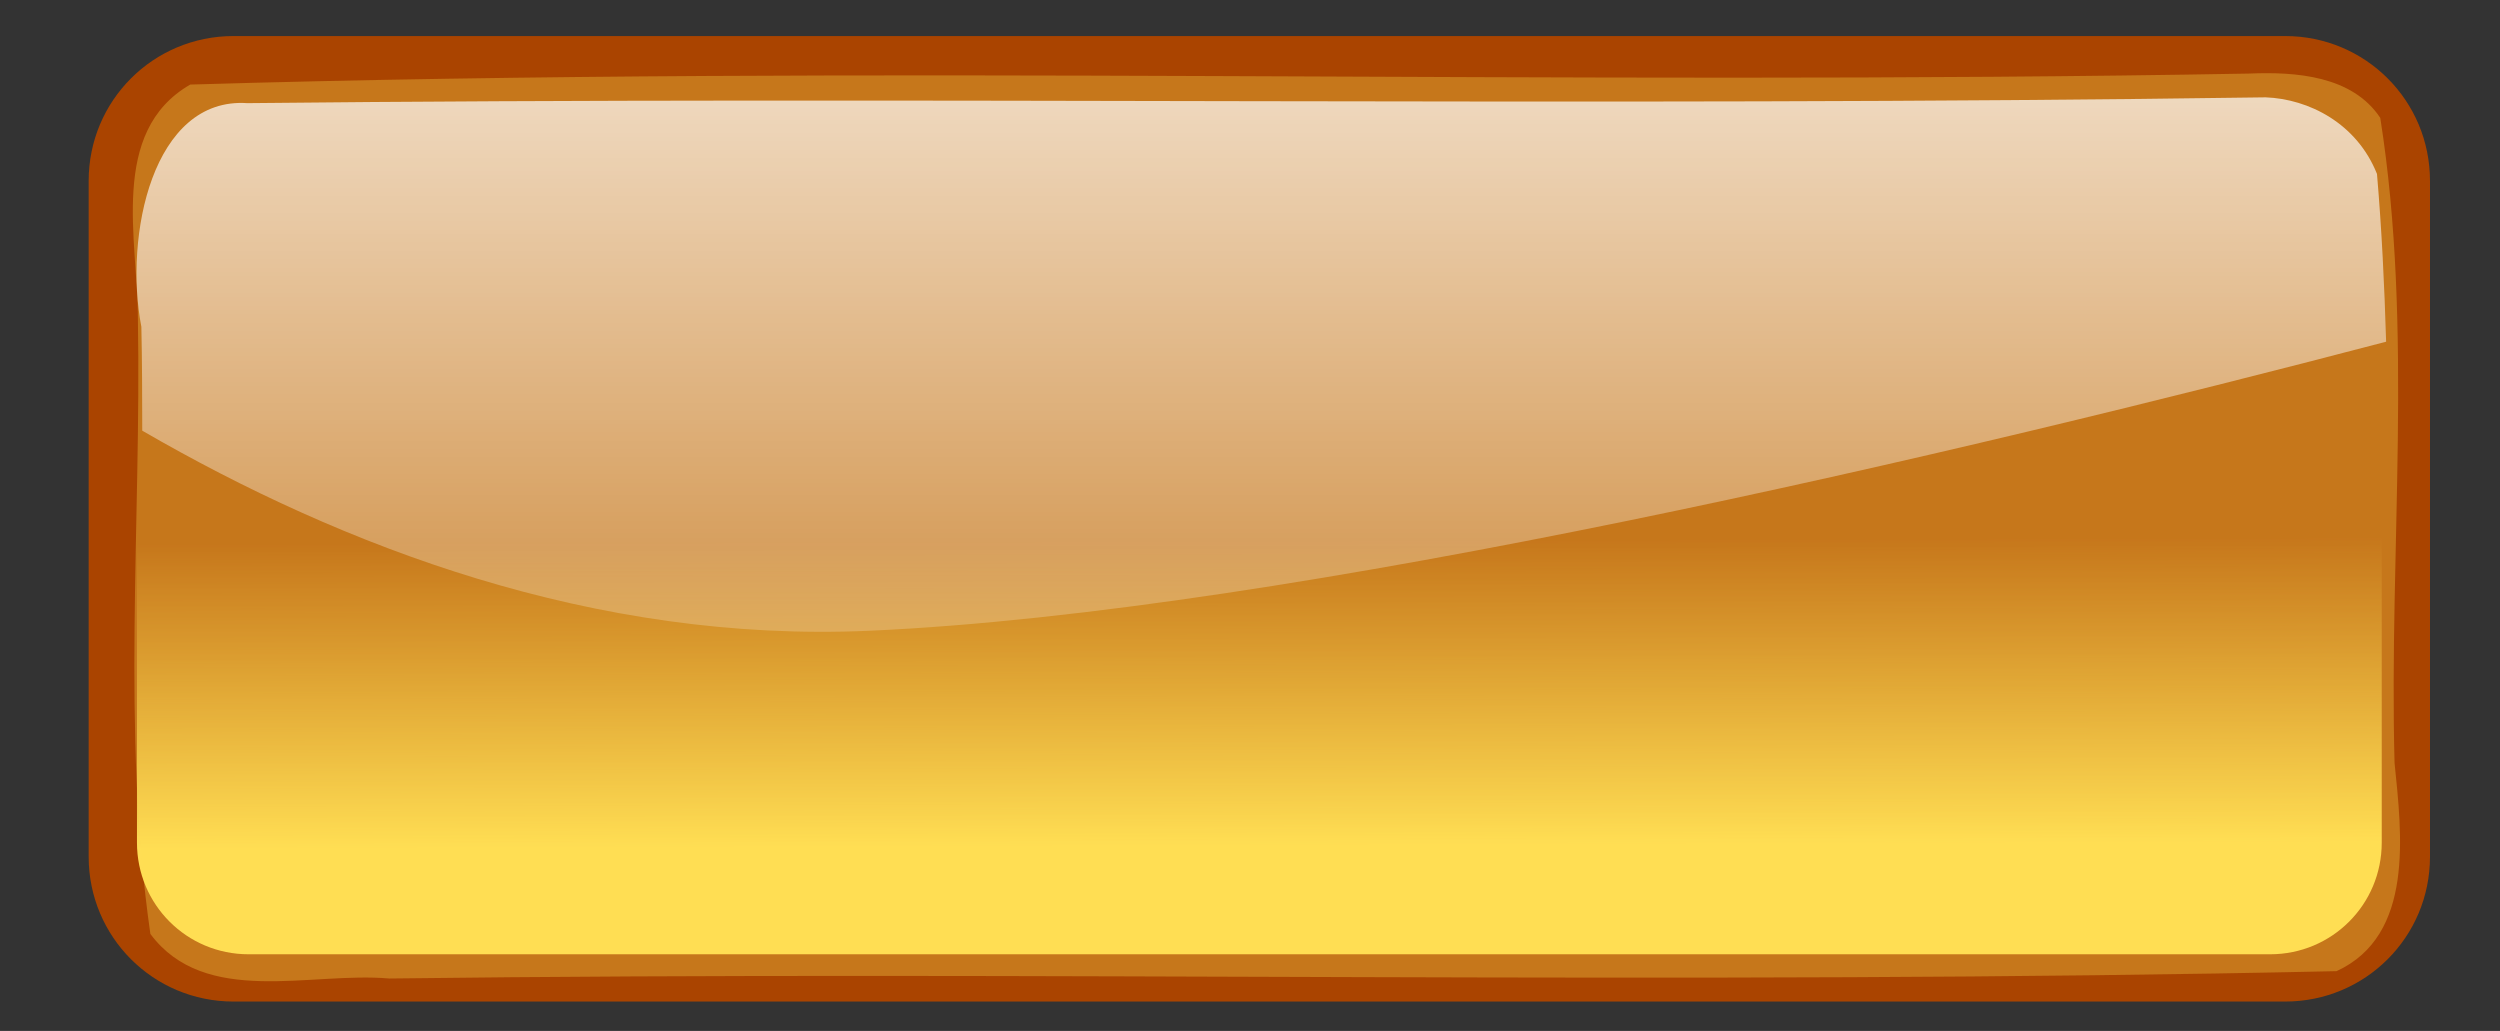 <?xml version="1.0" encoding="UTF-8" standalone="no"?>
<!-- Created with Inkscape (http://www.inkscape.org/) -->

<svg
   xmlns:dc="http://purl.org/dc/elements/1.1/"
   xmlns:cc="http://creativecommons.org/ns#"
   xmlns:rdf="http://www.w3.org/1999/02/22-rdf-syntax-ns#"
   xmlns:svg="http://www.w3.org/2000/svg"
   xmlns="http://www.w3.org/2000/svg"
   xmlns:xlink="http://www.w3.org/1999/xlink"
   version="1.1"
   width="808.779"
   height="333.517"
   id="svg4594">
  <rect width="100%" height="100%" fill="#333333" stroke="none"/>
  <defs
     id="defs3">
    <linearGradient
       x1="181.472"
       y1="214.198"
       x2="181.472"
       y2="392.175"
       id="linearGradient4353"
       xlink:href="#linearGradient3295-5"
       gradientUnits="userSpaceOnUse" />
    <linearGradient
       id="linearGradient3295-5">
      <stop
         id="stop3297-1"
         style="stop-color:#ffffff;stop-opacity:1"
         offset="0" />
      <stop
         id="stop3299-45"
         style="stop-color:#ffffff;stop-opacity:0"
         offset="1" />
    </linearGradient>
    <linearGradient
       x1="77.326"
       y1="419.81"
       x2="77.326"
       y2="512.347"
       id="linearGradient4487"
       xlink:href="#linearGradient3037"
       gradientUnits="userSpaceOnUse"
       gradientTransform="matrix(0.968,0,0,0.972,2.925,13.563)" />
    <linearGradient
       id="linearGradient3037">
      <stop
         id="stop3039"
         style="stop-color:#ffffff;stop-opacity:1"
         offset="0" />
      <stop
         id="stop3041"
         style="stop-color:#ffffff;stop-opacity:0"
         offset="1" />
    </linearGradient>
    <linearGradient
       x1="77.326"
       y1="419.81"
       x2="77.326"
       y2="512.347"
       id="linearGradient4499"
       xlink:href="#linearGradient3037-2"
       gradientUnits="userSpaceOnUse"
       gradientTransform="matrix(0.979,0,0,1.22,2.795,19.527)" />
    <linearGradient
       id="linearGradient3037-2">
      <stop
         id="stop3039-0"
         style="stop-color:#ffffff;stop-opacity:1"
         offset="0" />
      <stop
         id="stop3041-3"
         style="stop-color:#ffffff;stop-opacity:0"
         offset="1" />
    </linearGradient>
    <linearGradient
       x1="77.326"
       y1="419.81"
       x2="77.326"
       y2="512.347"
       id="linearGradient4511"
       xlink:href="#linearGradient3037-8"
       gradientUnits="userSpaceOnUse"
       gradientTransform="matrix(0.979,0,0,1.22,312.1,-168.084)" />
    <linearGradient
       id="linearGradient3037-8">
      <stop
         id="stop3039-4"
         style="stop-color:#ffffff;stop-opacity:1"
         offset="0" />
      <stop
         id="stop3041-4"
         style="stop-color:#ffffff;stop-opacity:0"
         offset="1" />
    </linearGradient>
    <linearGradient
       x1="321.981"
       y1="708.832"
       x2="321.981"
       y2="669.535"
       id="linearGradient4526"
       xlink:href="#linearGradient3065-7"
       gradientUnits="userSpaceOnUse"
       gradientTransform="matrix(0.973,0,0,0.617,109.114,226.011)" />
    <linearGradient
       id="linearGradient3065-7">
      <stop
         id="stop3067-3"
         style="stop-color:#2b2200;stop-opacity:1"
         offset="0" />
      <stop
         id="stop3069-13"
         style="stop-color:#2b2200;stop-opacity:0"
         offset="1" />
    </linearGradient>
    <linearGradient
       x1="321.981"
       y1="708.832"
       x2="321.981"
       y2="669.535"
       id="linearGradient4541"
       xlink:href="#linearGradient3065"
       gradientUnits="userSpaceOnUse"
       gradientTransform="matrix(-0.979,0,0,-0.624,1074.016,807.066)" />
    <linearGradient
       id="linearGradient3065">
      <stop
         id="stop3067"
         style="stop-color:#2b2200;stop-opacity:1"
         offset="0" />
      <stop
         id="stop3069"
         style="stop-color:#2b2200;stop-opacity:0"
         offset="1" />
    </linearGradient>
    <linearGradient
       x1="77.326"
       y1="419.81"
       x2="77.326"
       y2="512.347"
       id="linearGradient4561"
       xlink:href="#linearGradient3037-12"
       gradientUnits="userSpaceOnUse"
       gradientTransform="matrix(0.979,0,0,1.22,603.657,-37.517)" />
    <linearGradient
       id="linearGradient3037-12">
      <stop
         id="stop3039-11"
         style="stop-color:#ffffff;stop-opacity:1"
         offset="0" />
      <stop
         id="stop3041-8"
         style="stop-color:#ffffff;stop-opacity:0"
         offset="1" />
    </linearGradient>
    <linearGradient
       x1="720.02"
       y1="659.394"
       x2="716.217"
       y2="724.043"
       id="linearGradient4563"
       xlink:href="#linearGradient3113"
       gradientUnits="userSpaceOnUse"
       gradientTransform="matrix(0.959,0,0,0.887,-1426.618,-1167.311)" />
    <linearGradient
       id="linearGradient3113">
      <stop
         id="stop3115"
         style="stop-color:#ffde54;stop-opacity:1"
         offset="0" />
      <stop
         id="stop3117"
         style="stop-color:#ffde54;stop-opacity:0"
         offset="1" />
    </linearGradient>
    <linearGradient
       x1="721.287"
       y1="793.764"
       x2="721.287"
       y2="712.635"
       id="linearGradient4565"
       xlink:href="#linearGradient3141"
       gradientUnits="userSpaceOnUse"
       gradientTransform="translate(-6.338,-145.779)" />
    <linearGradient
       id="linearGradient3141">
      <stop
         id="stop3143"
         style="stop-color:#aa4400;stop-opacity:1"
         offset="0" />
      <stop
         id="stop3145"
         style="stop-color:#aa4400;stop-opacity:0"
         offset="1" />
    </linearGradient>
    <linearGradient
       x1="77.326"
       y1="419.81"
       x2="77.326"
       y2="512.347"
       id="linearGradient4567"
       xlink:href="#linearGradient3037-12"
       gradientUnits="userSpaceOnUse"
       gradientTransform="matrix(0.979,0,0,1.22,603.657,-37.517)" />
    <linearGradient
       x1="77.326"
       y1="419.81"
       x2="77.326"
       y2="512.347"
       id="linearGradient5668"
       xlink:href="#linearGradient3037-12"
       gradientUnits="userSpaceOnUse"
       gradientTransform="matrix(0.979,0,0,1.22,603.657,-37.517)" />
    <linearGradient
       x1="720.02"
       y1="659.394"
       x2="716.217"
       y2="724.043"
       id="linearGradient4575"
       xlink:href="#linearGradient3113-4"
       gradientUnits="userSpaceOnUse"
       gradientTransform="matrix(0.959,0,0,0.771,-1419.012,-1243.38)" />
    <linearGradient
       id="linearGradient3113-4">
      <stop
         id="stop3115-9"
         style="stop-color:#ffde54;stop-opacity:1"
         offset="0" />
      <stop
         id="stop3117-7"
         style="stop-color:#ffde54;stop-opacity:0"
         offset="1" />
    </linearGradient>
    <linearGradient
       x1="736.806"
       y1="698.301"
       x2="739.495"
       y2="740.43"
       id="linearGradient4577"
       xlink:href="#linearGradient3177"
       gradientUnits="userSpaceOnUse" />
    <linearGradient
       id="linearGradient3177">
      <stop
         id="stop3179"
         style="stop-color:#ff6600;stop-opacity:1"
         offset="0" />
      <stop
         id="stop3181"
         style="stop-color:#ff6600;stop-opacity:0"
         offset="1" />
    </linearGradient>
    <linearGradient
       x1="77.326"
       y1="419.81"
       x2="77.326"
       y2="512.347"
       id="linearGradient4579"
       xlink:href="#linearGradient3037-1"
       gradientUnits="userSpaceOnUse"
       gradientTransform="matrix(0.99,0,0,1.22,592.853,113.704)" />
    <linearGradient
       id="linearGradient3037-1">
      <stop
         id="stop3039-49"
         style="stop-color:#ffffff;stop-opacity:1"
         offset="0" />
      <stop
         id="stop3041-1"
         style="stop-color:#ffffff;stop-opacity:0"
         offset="1" />
    </linearGradient>
    <linearGradient
       x1="77.326"
       y1="419.81"
       x2="77.326"
       y2="512.347"
       id="linearGradient5748"
       xlink:href="#linearGradient3037-1"
       gradientUnits="userSpaceOnUse"
       gradientTransform="matrix(0.99,0,0,1.22,592.853,113.704)" />
    <linearGradient
       x1="720.02"
       y1="651.17"
       x2="720.183"
       y2="692.793"
       id="linearGradient3201"
       xlink:href="#linearGradient3113-8"
       gradientUnits="userSpaceOnUse"
       gradientTransform="matrix(0.959,0,0,0.771,-1422.537,-1365.915)" />
    <linearGradient
       id="linearGradient3113-8">
      <stop
         id="stop3115-8"
         style="stop-color:#ffde54;stop-opacity:1"
         offset="0" />
      <stop
         id="stop3117-8"
         style="stop-color:#ffde54;stop-opacity:0"
         offset="1" />
    </linearGradient>
    <linearGradient
       x1="77.326"
       y1="419.81"
       x2="77.326"
       y2="512.347"
       id="linearGradient3205"
       xlink:href="#linearGradient3037-4"
       gradientUnits="userSpaceOnUse"
       gradientTransform="matrix(0.99,0,0,1.22,597.295,240.769)" />
    <linearGradient
       id="linearGradient3037-4">
      <stop
         id="stop3039-5"
         style="stop-color:#ffffff;stop-opacity:1"
         offset="0" />
      <stop
         id="stop3041-5"
         style="stop-color:#ffffff;stop-opacity:0"
         offset="1" />
    </linearGradient>
    <linearGradient
       x1="77.326"
       y1="419.81"
       x2="77.326"
       y2="512.347"
       id="linearGradient5816"
       xlink:href="#linearGradient3037-4"
       gradientUnits="userSpaceOnUse"
       gradientTransform="matrix(0.99,0,0,1.22,597.295,240.769)" />
  </defs>
  <g
     transform="translate(133.151,-66.357)"
     id="layer1">
    <g
       transform="matrix(3.08,0,0,3.08,-1965.964,-2320.843)"
       id="g4581">
      <path
         d="m -835.094,-880.264 215.499,0 c 8.427,0 15.212,6.784 15.212,15.212 l 0,70.988 c 0,8.427 -6.784,15.212 -15.212,15.212 l -215.499,0 c -8.427,0 -15.212,-6.784 -15.212,-15.212 l 0,-70.988 c 0,-8.427 6.784,-15.212 15.212,-15.212 z"
         transform="scale(-1,-1)"
         id="rect3193"
         style="fill:#aa4400;fill-opacity:1;stroke:none" />
      <path
         d="m -833.514,-875.299 212.334,0 c 6.495,0 11.724,5.229 11.724,11.724 l 0,54.711 c 0,6.495 -5.229,11.724 -11.724,11.724 l -212.334,0 c -6.495,0 -11.724,-5.229 -11.724,-11.724 l 0,-54.711 c 0,-6.495 5.229,-11.724 11.724,-11.724 z"
         transform="scale(-1,-1)"
         id="rect3195"
         style="fill:url(#linearGradient3201);fill-opacity:1;stroke:none" />
      <path
         d="m 831.334,782.791 c -72.086,1.316 -144.214,-0.992 -216.281,1.156 -8.579,4.94 -5.489,16.451 -5.5,24.562 0.382,21.518 -1.75,43.363 1.312,64.656 5.741,7.706 16.84,3.945 25.084,4.679 68.168,-0.865 136.426,0.738 204.541,-0.772 8.21,-3.763 6.843,-14.461 6.094,-21.875 -0.6,-22.542 2.017,-45.475 -1.5,-67.75 -2.944,-4.441 -8.901,-4.857 -13.75,-4.656 z"
         id="path3197"
         style="opacity:0.33;fill:#ffdd53;fill-opacity:1;stroke:none" />
      <path
         d="m 833.044,785.289 c -70.644,1.023 -141.411,-0.145 -211.988,0.61 -9.95,-0.678 -12.98,13.916 -11.138,23.494 0.08,3.629 0.087,7.267 0.093,10.908 21.024,12.18 47.477,22.311 76.386,21.015 44.447,-1.992 114.754,-18.686 159.301,-30.359 -0.175,-5.895 -0.459,-11.774 -0.959,-17.621 -2.122,-5.326 -7.168,-7.875 -11.695,-8.047 z"
         id="path3199"
         style="fill:url(#linearGradient5816);fill-opacity:1;stroke:none" />
    </g>
  </g>
</svg>
